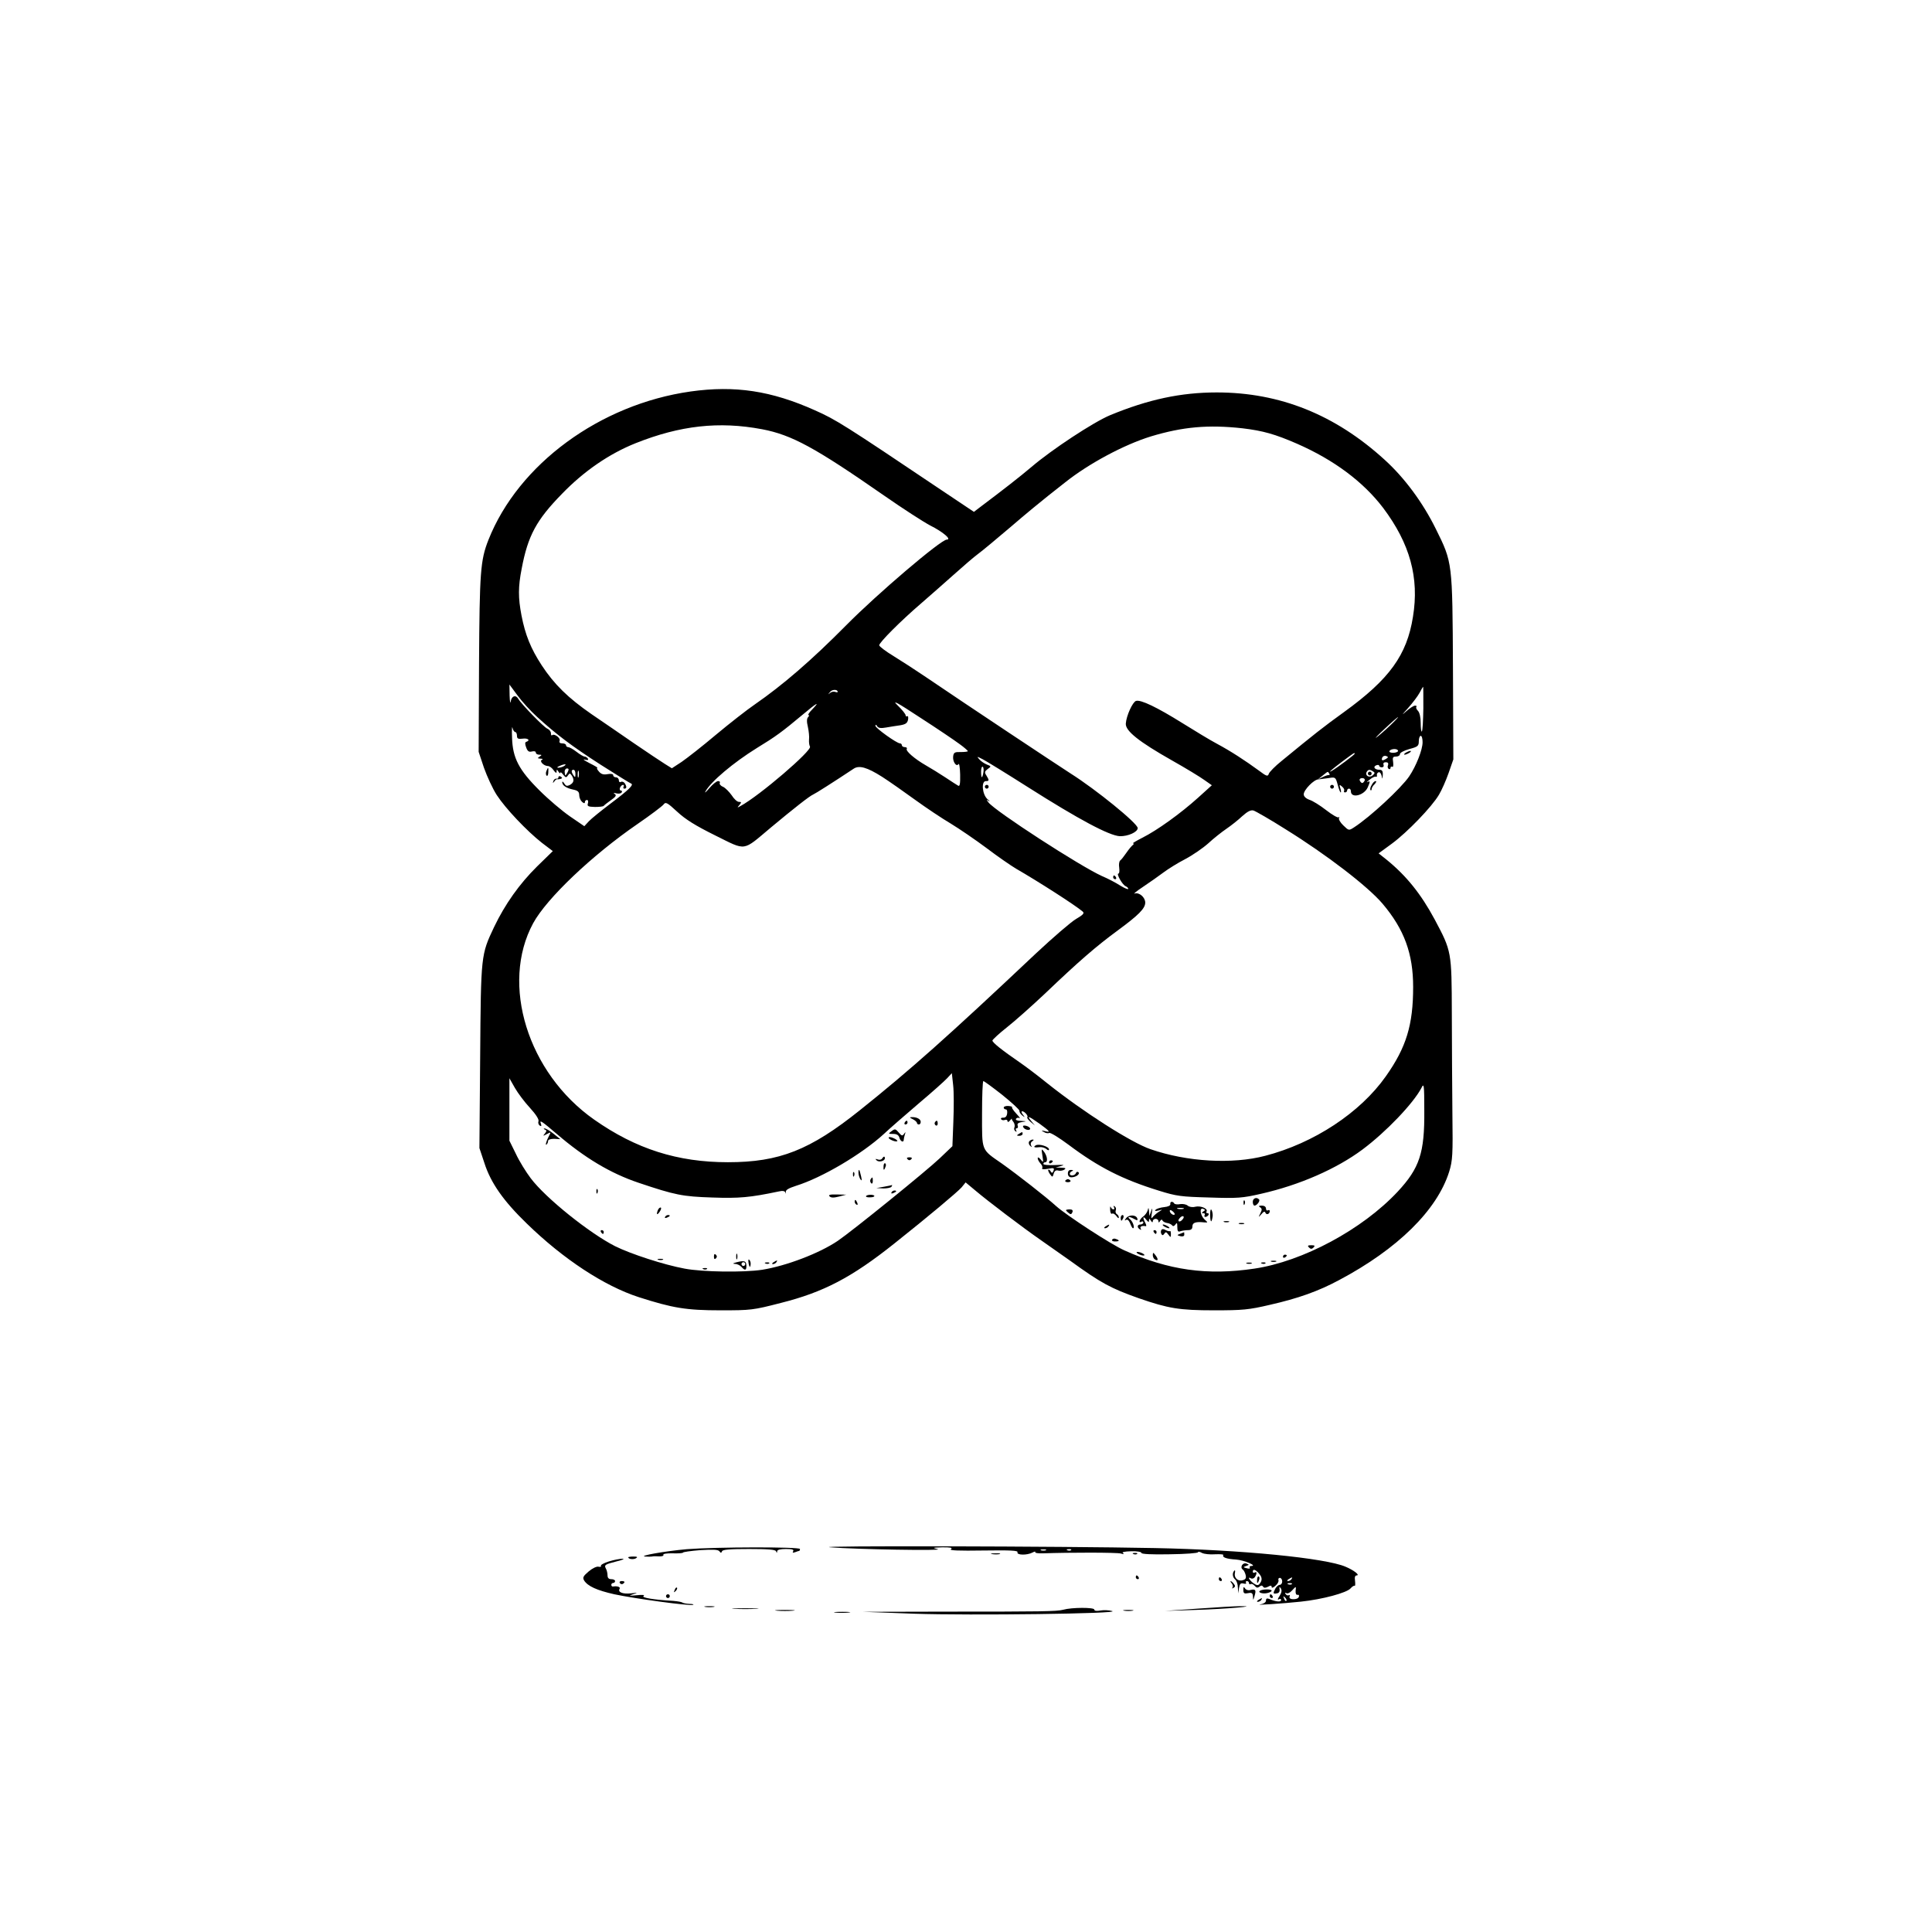 <?xml version="1.0" standalone="no"?>
<!DOCTYPE svg PUBLIC "-//W3C//DTD SVG 20010904//EN"
 "http://www.w3.org/TR/2001/REC-SVG-20010904/DTD/svg10.dtd">
<svg version="1.0" xmlns="http://www.w3.org/2000/svg"
 width="1024pt" height="1024pt" viewBox="0 0 1024 1024"
 preserveAspectRatio="xMidYMid meet">

<g transform="translate(0,1024) scale(0.1,-0.1)"
fill="#000000" stroke="none">
<path d="M3660 8165 c-480 -68 -912 -385 -1071 -786 -43 -109 -47 -170 -50
-659 l-2 -465 28 -84 c16 -45 46 -111 68 -145 47 -72 159 -190 239 -253 l58
-44 -84 -82 c-93 -92 -169 -199 -227 -320 -70 -148 -70 -147 -74 -687 l-4
-485 26 -78 c34 -107 102 -203 225 -322 194 -189 411 -331 593 -390 181 -58
251 -70 435 -70 159 0 171 1 318 39 227 57 376 135 602 315 180 143 335 273
357 298 l21 26 54 -45 c65 -55 247 -193 342 -259 39 -27 110 -77 158 -111 163
-118 214 -146 364 -199 156 -54 215 -64 399 -64 152 0 184 3 295 29 150 34
257 72 367 131 311 165 520 371 584 575 18 59 20 88 17 310 -1 135 -3 373 -3
530 -1 327 -1 328 -91 497 -72 134 -149 230 -253 315 l-44 35 71 52 c80 59
211 194 249 259 14 23 37 75 51 115 l25 72 -2 485 c-3 561 -2 558 -91 737 -68
138 -165 270 -271 366 -262 239 -555 357 -890 357 -190 0 -363 -37 -566 -121
-88 -37 -307 -181 -416 -274 -64 -54 -146 -118 -267 -209 l-38 -29 -169 113
c-521 350 -561 375 -673 425 -232 104 -424 133 -660 100z m379 -200 c158 -30
282 -98 646 -351 99 -69 209 -140 245 -159 68 -34 116 -75 88 -75 -31 0 -369
-288 -533 -454 -182 -184 -336 -317 -485 -420 -41 -28 -133 -100 -205 -160
-71 -60 -153 -124 -182 -144 l-52 -34 -37 23 c-21 13 -94 62 -163 109 -70 48
-171 118 -226 155 -123 85 -198 158 -264 259 -58 89 -87 161 -107 264 -18 94
-18 151 1 248 33 175 78 258 214 397 116 120 250 212 390 268 236 94 442 117
670 74z m2546 5 c109 -13 173 -31 290 -82 196 -86 351 -202 456 -340 142 -189
192 -370 158 -577 -32 -203 -125 -331 -364 -504 -111 -80 -159 -118 -332 -260
-35 -28 -65 -59 -68 -68 -5 -16 -12 -14 -53 17 -71 52 -149 103 -222 142 -36
19 -118 69 -184 110 -133 83 -220 125 -245 117 -18 -6 -51 -78 -54 -120 -3
-39 71 -97 244 -195 73 -41 150 -88 172 -104 l40 -28 -73 -66 c-92 -83 -217
-173 -295 -212 -33 -17 -55 -30 -50 -30 6 0 6 -3 0 -8 -6 -4 -22 -23 -35 -42
-13 -19 -28 -38 -33 -41 -5 -4 -8 -21 -5 -38 2 -17 1 -31 -4 -31 -13 0 21 -60
38 -67 7 -3 14 -9 14 -14 0 -5 -19 3 -42 17 -23 15 -67 38 -98 51 -115 52
-563 342 -601 390 -12 16 -12 17 1 8 9 -5 6 -1 -7 10 -27 25 -33 95 -8 95 18
0 19 4 3 30 -11 16 -9 22 7 34 20 14 19 15 -5 24 -14 6 -32 18 -40 28 -14 16
-13 16 20 -1 19 -10 125 -75 235 -145 274 -174 434 -259 490 -262 44 -1 95 22
95 43 0 25 -222 205 -355 289 -79 51 -539 356 -776 517 -47 32 -120 79 -162
105 -43 26 -77 52 -77 58 0 15 115 130 221 221 47 41 126 110 175 154 49 44
107 94 129 110 22 16 101 82 175 145 74 64 162 136 195 162 33 26 74 58 90 71
124 99 312 200 455 244 169 51 304 63 485 43z m-3739 -1529 c103 -94 185 -156
339 -255 82 -52 154 -97 160 -99 16 -6 -13 -34 -110 -107 -49 -37 -101 -79
-114 -93 l-24 -26 -76 52 c-42 29 -114 90 -161 137 -110 109 -143 173 -146
280 -2 41 0 65 2 53 3 -13 10 -23 15 -23 5 0 9 -9 9 -19 0 -16 6 -19 30 -16
28 4 43 -9 19 -17 -7 -2 -7 -12 0 -30 7 -20 15 -25 30 -21 12 3 21 1 21 -6 0
-6 8 -11 18 -11 14 0 15 -2 2 -10 -12 -8 -12 -10 5 -11 11 0 14 -3 8 -6 -17
-6 9 -33 31 -33 8 0 22 -10 30 -22 11 -15 16 -18 16 -8 0 13 2 13 10 0 5 -8
10 -11 10 -6 0 6 7 1 15 -10 13 -16 16 -17 25 -4 9 13 11 13 20 0 15 -23 12
-38 -9 -50 -16 -8 -22 -6 -30 7 -6 10 -11 13 -11 7 0 -17 21 -31 58 -39 25 -5
32 -12 32 -30 0 -12 7 -28 15 -35 10 -9 15 -9 15 -1 0 6 5 11 11 11 6 0 8 -8
5 -18 -5 -15 1 -18 37 -19 23 0 44 2 47 6 3 4 20 17 38 30 26 18 31 26 20 33
-9 6 -6 7 9 3 12 -3 24 -1 28 5 3 5 2 10 -4 10 -6 0 -8 7 -5 15 4 8 10 15 16
15 5 0 6 -4 3 -10 -3 -5 -1 -10 4 -10 13 0 14 10 2 29 -5 7 -14 10 -20 7 -6
-4 -11 0 -11 8 0 9 -7 16 -15 16 -8 0 -15 5 -15 11 0 7 -11 9 -29 6 -21 -4
-34 -1 -46 13 -10 11 -14 20 -9 20 5 0 -13 11 -41 25 -27 14 -39 22 -26 19 16
-4 21 -3 17 5 -4 6 -12 11 -17 11 -6 0 -25 11 -43 25 -18 14 -38 25 -44 25 -7
0 -12 5 -12 10 0 6 -9 10 -20 10 -13 0 -17 5 -14 14 6 15 -29 40 -40 29 -3 -3
-6 1 -6 11 0 9 -9 20 -19 24 -18 7 -137 129 -154 158 -13 23 -35 16 -40 -13
-2 -16 -5 -2 -6 31 l-1 58 43 -58 c24 -33 70 -83 103 -113z m4698 44 c-1 -64
-4 -119 -8 -122 -3 -4 -6 17 -6 45 0 31 -6 56 -15 65 -8 8 -11 17 -8 21 4 3 0
6 -7 6 -8 0 -30 -15 -49 -32 -24 -22 -20 -16 11 18 25 28 53 65 62 82 9 18 18
32 19 32 1 0 1 -52 1 -115z m-3104 88 c0 -3 -6 -3 -14 0 -7 3 -20 0 -27 -6
-11 -10 -11 -9 0 5 11 15 41 15 41 1z m645 -276 c24 -17 44 -35 45 -38 0 -3
-17 -5 -37 -5 -32 1 -38 -2 -41 -22 -4 -28 17 -59 28 -42 4 7 8 -18 9 -55 1
-51 -2 -65 -11 -59 -7 4 -38 24 -68 44 -30 20 -76 48 -102 63 -61 35 -109 77
-102 88 3 5 -2 9 -10 9 -9 0 -16 5 -16 10 0 6 -5 10 -10 10 -17 0 -130 81
-130 93 0 8 4 7 9 -2 6 -10 20 -12 47 -7 22 4 55 9 76 12 28 5 37 11 41 30 2
13 0 21 -4 18 -5 -3 -9 0 -9 5 0 6 -19 30 -42 52 -33 32 -6 18 120 -65 90 -58
183 -121 207 -139z m-780 183 c-16 -16 -25 -30 -20 -30 5 0 4 -5 -2 -11 -7 -7
-8 -24 -1 -52 5 -23 8 -53 6 -67 -1 -14 1 -30 5 -37 13 -20 -268 -261 -368
-315 -18 -10 -19 -10 -6 5 12 15 11 17 -3 17 -9 0 -26 16 -38 35 -13 18 -33
39 -46 45 -13 5 -20 15 -17 20 3 6 -1 10 -9 10 -8 0 -29 -17 -46 -37 -18 -21
-27 -29 -21 -18 28 52 148 153 272 230 100 61 133 85 243 177 76 64 95 74 51
28z m3060 -88 c-27 -26 -59 -53 -70 -61 -11 -8 9 14 45 47 36 34 67 61 70 61
3 1 -17 -21 -45 -47z m175 -86 c0 -40 -34 -126 -71 -181 -44 -64 -207 -215
-292 -270 -28 -18 -28 -18 -57 10 -16 15 -26 33 -23 39 3 6 3 8 -2 4 -4 -4
-34 13 -66 38 -32 25 -72 50 -89 55 -19 7 -30 18 -30 29 0 23 54 79 78 79 9 1
34 4 54 7 36 6 37 5 48 -35 6 -23 13 -41 16 -41 3 0 2 10 -2 22 -6 20 -5 21 9
9 9 -7 14 -17 11 -22 -3 -5 0 -9 5 -9 6 0 11 5 11 10 0 6 5 10 10 10 6 0 10
-6 10 -14 0 -39 69 -23 89 20 14 32 14 37 -1 29 -7 -4 -2 2 12 13 13 11 28 18
32 15 5 -2 7 1 6 8 -2 6 2 13 9 16 6 2 13 -6 16 -19 4 -20 4 -20 6 5 1 21 -4
27 -18 27 -25 0 -36 16 -16 24 8 3 15 2 15 -3 0 -4 6 -8 14 -8 8 0 12 6 9 14
-3 8 2 13 12 13 11 0 15 -5 12 -15 -4 -8 -2 -17 3 -20 6 -4 10 -1 10 5 0 6 4
9 9 6 5 -4 7 7 5 24 -4 25 -2 30 15 30 12 0 21 6 21 13 0 8 22 19 50 27 45 12
50 16 50 42 0 15 5 28 10 28 6 0 10 -15 10 -34z m-130 -46 c0 -5 -12 -10 -26
-10 -14 0 -23 4 -19 10 3 6 15 10 26 10 10 0 19 -4 19 -10z m-230 -15 c0 -5
-94 -75 -120 -90 -25 -14 -6 3 56 50 62 46 64 48 64 40z m168 -26 c-20 -13
-28 -11 -22 5 3 8 12 12 21 9 12 -5 12 -7 1 -14z m-4358 -39 c-8 -5 -22 -9
-30 -9 -10 0 -8 3 5 9 27 12 43 12 25 0z m1685 -57 c39 -25 117 -80 175 -122
58 -42 143 -99 189 -126 46 -28 131 -86 190 -130 58 -44 129 -93 156 -109 118
-68 313 -193 353 -227 11 -9 4 -17 -35 -40 -26 -15 -122 -98 -213 -183 -463
-437 -669 -620 -932 -830 -265 -212 -427 -276 -700 -276 -266 0 -487 70 -709
226 -352 247 -498 718 -323 1041 72 132 312 360 552 525 70 48 132 95 139 104
11 15 19 11 72 -38 44 -41 97 -74 202 -126 168 -83 142 -86 296 43 120 100
204 166 223 174 12 5 108 66 215 137 29 19 71 7 150 -43z m537 22 c-6 -34 -12
-32 -12 6 0 16 4 28 9 25 4 -3 6 -17 3 -31z m-2203 3 c-5 -10 -11 -18 -12 -18
-2 0 -3 8 -4 18 -1 10 5 19 12 19 10 0 11 -5 4 -19z m41 -10 c0 -19 -2 -20
-10 -8 -13 19 -13 30 0 30 6 0 10 -10 10 -22z m17 -15 c-3 -10 -5 -4 -5 12 0
17 2 24 5 18 2 -7 2 -21 0 -30z m4211 28 c10 -6 10 -10 -3 -21 -18 -15 -42 0
-31 19 8 13 16 14 34 2z m-233 -11 c4 -6 3 -9 -2 -8 -4 1 -19 -4 -33 -11 l-25
-12 25 20 c30 24 27 24 35 11z m188 -37 c-3 -7 -9 -13 -13 -13 -4 0 -10 6 -13
13 -3 7 3 13 13 13 10 0 16 -6 13 -13z m-418 -259 c216 -134 435 -302 513
-394 115 -136 162 -265 162 -441 0 -201 -36 -320 -145 -474 -136 -193 -381
-354 -639 -421 -175 -46 -415 -32 -608 35 -102 35 -356 197 -548 350 -52 42
-117 91 -145 110 -93 64 -145 105 -145 116 1 5 35 37 77 70 42 33 133 114 203
180 176 168 269 249 385 334 110 81 145 116 145 147 0 28 -32 56 -56 48 -10
-4 10 13 45 36 36 24 84 58 108 76 24 18 75 50 114 70 40 21 95 59 123 84 28
26 71 60 96 77 25 17 63 47 84 67 29 26 46 34 60 30 12 -4 89 -48 171 -100z
m-1762 -1549 l-5 -130 -67 -64 c-69 -66 -463 -385 -541 -438 -98 -66 -271
-132 -400 -153 -99 -15 -316 -12 -411 6 -109 20 -287 78 -369 119 -136 69
-368 255 -447 360 -25 33 -61 91 -79 130 l-34 69 0 166 0 165 29 -51 c16 -28
52 -76 80 -106 32 -35 49 -62 45 -71 -3 -8 0 -18 7 -23 9 -5 10 -2 6 10 -9 23
3 15 84 -54 148 -127 285 -209 434 -259 193 -65 233 -73 390 -78 143 -5 200 0
352 32 22 5 32 3 36 -6 2 -8 3 -7 2 2 -2 12 14 21 54 34 138 43 348 167 466
275 33 31 116 103 185 162 69 58 136 118 150 133 l25 27 7 -64 c4 -34 4 -121
1 -193z m259 142 c51 -41 92 -79 91 -84 -1 -6 5 -17 15 -25 15 -12 16 -11 3 5
-7 9 -9 17 -3 17 12 0 34 -25 27 -32 -3 -3 5 -13 17 -24 l23 -19 -19 23 c-27
32 -14 27 44 -14 55 -40 61 -48 28 -39 -20 5 -21 4 -5 -5 9 -6 22 -8 28 -5 5
4 51 -24 102 -62 160 -120 286 -184 480 -244 93 -29 117 -32 267 -36 150 -5
175 -3 275 20 203 46 399 132 536 234 126 94 270 245 313 327 13 27 15 18 15
-120 2 -225 -25 -305 -141 -430 -188 -201 -503 -370 -760 -408 -249 -37 -454
-9 -689 97 -70 31 -305 184 -362 235 -54 49 -204 166 -287 225 -111 77 -105
63 -105 263 0 96 3 174 7 174 4 0 49 -33 100 -73z"/>
<path d="M5220 6070 c0 -5 5 -10 10 -10 6 0 10 5 10 10 0 6 -4 10 -10 10 -5 0
-10 -4 -10 -10z"/>
<path d="M5900 5590 c0 -5 5 -10 11 -10 5 0 7 5 4 10 -3 6 -8 10 -11 10 -2 0
-4 -4 -4 -10z"/>
<path d="M2896 6153 c-4 -9 -3 -20 1 -24 4 -4 9 3 9 17 2 28 -1 31 -10 7z"/>
<path d="M2960 6121 c0 -6 -5 -10 -11 -8 -6 1 -14 -5 -16 -13 -4 -12 -3 -12 5
-2 5 8 12 13 16 12 4 -1 12 0 18 2 9 3 9 6 0 12 -7 4 -12 2 -12 -3z"/>
<path d="M7450 6250 c-8 -5 -10 -10 -5 -10 6 0 17 5 25 10 8 5 11 10 5 10 -5
0 -17 -5 -25 -10z"/>
<path d="M7270 6079 c-7 -11 -9 -23 -6 -27 3 -3 6 0 6 6 0 6 7 18 16 26 8 9
11 16 5 16 -6 0 -15 -9 -21 -21z"/>
<path d="M7050 6070 c0 -5 5 -10 10 -10 6 0 10 5 10 10 0 6 -4 10 -10 10 -5 0
-10 -4 -10 -10z"/>
<path d="M7250 6140 c0 -5 5 -10 10 -10 6 0 10 5 10 10 0 6 -4 10 -10 10 -5 0
-10 -4 -10 -10z"/>
<path d="M4838 4308 c12 -6 22 -15 22 -20 0 -4 5 -8 10 -8 6 0 10 6 10 14 0
15 -22 26 -48 25 -13 0 -11 -3 6 -11z"/>
<path d="M4795 4290 c-3 -5 -1 -10 4 -10 6 0 11 5 11 10 0 6 -2 10 -4 10 -3 0
-8 -4 -11 -10z"/>
<path d="M4955 4291 c-3 -5 -1 -12 5 -16 5 -3 10 1 10 9 0 18 -6 21 -15 7z"/>
<path d="M2888 4253 c10 -4 10 -8 0 -21 -12 -14 -10 -14 10 -3 23 12 23 12 11
-11 -14 -26 -21 -54 -11 -43 4 4 7 12 7 18 0 7 14 11 33 11 l32 -2 -36 29
c-20 16 -42 29 -48 28 -6 0 -5 -3 2 -6z"/>
<path d="M4726 4245 c-19 -14 -19 -15 8 -15 19 0 29 -6 33 -20 5 -20 23 -28
23 -11 0 5 3 18 6 28 5 14 4 15 -4 4 -9 -13 -13 -12 -29 7 -16 19 -20 20 -37
7z"/>
<path d="M4710 4210 c0 -9 39 -25 46 -18 2 3 -7 10 -21 16 -14 6 -25 7 -25 2z"/>
<path d="M4675 4099 c-4 -6 -14 -8 -24 -4 -11 4 -13 3 -5 -5 12 -12 44 -4 44
11 0 12 -7 11 -15 -2z"/>
<path d="M4810 4096 c7 -7 13 -7 20 0 6 6 3 10 -10 10 -13 0 -16 -4 -10 -10z"/>
<path d="M4683 4059 c-2 -23 3 -25 10 -4 4 8 3 16 -1 19 -4 3 -9 -4 -9 -15z"/>
<path d="M4550 4024 c0 -10 5 -26 10 -34 8 -11 9 -7 4 15 -8 37 -14 45 -14 19z"/>
<path d="M4521 4014 c0 -11 3 -14 6 -6 3 7 2 16 -1 19 -3 4 -6 -2 -5 -13z"/>
<path d="M4614 3989 c-3 -6 -2 -15 3 -20 5 -5 9 -1 9 11 0 23 -2 24 -12 9z"/>
<path d="M4685 3950 l-40 -7 37 -2 c20 0 40 4 43 9 3 6 5 9 3 9 -2 -1 -21 -5
-43 -9z"/>
<path d="M3161 3924 c0 -11 3 -14 6 -6 3 7 2 16 -1 19 -3 4 -6 -2 -5 -13z"/>
<path d="M4725 3920 c-3 -6 1 -7 9 -4 18 7 21 14 7 14 -6 0 -13 -4 -16 -10z"/>
<path d="M4397 3899 c8 -8 22 -8 50 -1 l38 10 -49 1 c-37 1 -47 -2 -39 -10z"/>
<path d="M4590 3899 c0 -4 11 -6 24 -5 13 0 22 4 20 8 -6 9 -44 6 -44 -3z"/>
<path d="M4530 3871 c0 -6 4 -13 10 -16 6 -3 7 1 4 9 -7 18 -14 21 -14 7z"/>
<path d="M3486 3824 c-9 -24 -2 -26 12 -4 7 11 8 20 3 20 -5 0 -12 -7 -15 -16z"/>
<path d="M3525 3790 c-3 -6 1 -7 9 -4 18 7 21 14 7 14 -6 0 -13 -4 -16 -10z"/>
<path d="M3185 3710 c3 -5 8 -10 11 -10 2 0 4 5 4 10 0 6 -5 10 -11 10 -5 0
-7 -4 -4 -10z"/>
<path d="M3784 3580 c0 -13 4 -16 10 -10 7 7 7 13 0 20 -6 6 -10 3 -10 -10z"/>
<path d="M3902 3580 c0 -14 2 -19 5 -12 2 6 2 18 0 25 -3 6 -5 1 -5 -13z"/>
<path d="M3488 3563 c6 -2 18 -2 25 0 6 3 1 5 -13 5 -14 0 -19 -2 -12 -5z"/>
<path d="M3968 3543 c5 -21 7 -23 10 -9 2 10 0 22 -6 28 -6 6 -7 0 -4 -19z"/>
<path d="M3905 3550 c-22 -6 -24 -8 -9 -9 12 0 27 -8 34 -16 18 -21 27 -19 26
7 -1 25 -10 28 -51 18z m45 -10 c0 -5 -4 -10 -10 -10 -5 0 -10 5 -10 10 0 6 5
10 10 10 6 0 10 -4 10 -10z"/>
<path d="M4100 3550 c-9 -6 -10 -10 -3 -10 6 0 15 5 18 10 8 12 4 12 -15 0z"/>
<path d="M4058 3543 c7 -3 16 -2 19 1 4 3 -2 6 -13 5 -11 0 -14 -3 -6 -6z"/>
<path d="M3728 3513 c7 -3 16 -2 19 1 4 3 -2 6 -13 5 -11 0 -14 -3 -6 -6z"/>
<path d="M5320 4370 c0 -6 5 -10 11 -10 6 0 9 -10 7 -22 -2 -15 -9 -22 -20
-22 -10 1 -15 -3 -12 -8 3 -5 12 -7 20 -4 8 3 14 0 14 -6 0 -7 5 -6 13 3 6 8
11 12 10 10 -2 -2 2 -10 8 -17 6 -8 9 -20 6 -29 -4 -8 -1 -17 5 -21 7 -4 8 -3
4 4 -4 7 -3 12 3 12 6 0 8 6 5 14 -4 10 3 16 23 19 27 4 26 4 -5 6 -20 0 -31
5 -27 11 4 6 12 7 18 4 7 -4 0 6 -16 23 -15 16 -25 31 -23 34 3 3 -6 6 -19 7
-14 1 -25 -3 -25 -8z"/>
<path d="M5423 4267 c5 -15 37 -22 37 -9 0 5 -9 12 -21 15 -13 3 -19 1 -16 -6z"/>
<path d="M5400 4230 c-13 -8 -12 -10 3 -10 9 0 17 5 17 10 0 12 -1 12 -20 0z"/>
<path d="M5454 4189 c-3 -6 -1 -16 6 -22 10 -9 11 -9 5 2 -4 8 -2 17 6 22 9 6
10 9 2 9 -6 0 -15 -5 -19 -11z"/>
<path d="M5489 4169 c-15 -9 -6 -13 24 -9 10 1 25 -4 33 -10 8 -8 14 -8 14 -2
0 15 -55 32 -71 21z"/>
<path d="M5525 4115 c6 -37 5 -39 -9 -21 -9 12 -16 14 -16 7 0 -7 7 -19 15
-28 8 -8 12 -19 9 -24 -4 -7 7 -8 30 -4 31 6 35 5 30 -10 -5 -13 -9 -14 -15
-4 -4 8 -10 11 -13 9 -2 -3 2 -13 9 -23 13 -18 14 -17 20 3 4 14 12 19 23 16
9 -3 24 -1 32 4 12 8 8 10 -15 11 l-30 1 30 8 c21 6 12 7 -32 5 -35 -2 -63 1
-63 6 0 5 5 9 10 9 15 0 11 32 -6 55 -14 19 -15 17 -9 -20z"/>
<path d="M5560 4079 c0 -5 5 -7 10 -4 6 3 10 8 10 11 0 2 -4 4 -10 4 -5 0 -10
-5 -10 -11z"/>
<path d="M5660 4020 c0 -12 7 -20 18 -20 24 0 48 17 38 27 -5 4 -11 2 -13 -4
-5 -15 -33 -18 -33 -4 0 5 6 12 13 14 7 3 5 6 -5 6 -12 1 -18 -6 -18 -19z"/>
<path d="M5646 3982 c-2 -4 4 -8 14 -8 10 0 16 4 14 8 -3 4 -9 8 -14 8 -5 0
-11 -4 -14 -8z"/>
<path d="M6640 3870 c0 -11 4 -20 9 -20 13 0 32 26 24 33 -13 14 -33 6 -33
-13z"/>
<path d="M6591 3864 c0 -11 3 -14 6 -6 3 7 2 16 -1 19 -3 4 -6 -2 -5 -13z"/>
<path d="M6203 3858 c1 -8 -12 -14 -33 -16 -19 -2 -39 -8 -45 -14 -7 -7 -2 -8
15 -4 23 6 23 6 5 -5 -11 -6 -26 -19 -33 -27 -10 -14 -12 -11 -7 18 4 29 3 31
-4 10 l-9 -25 -2 25 c-2 21 -3 22 -7 5 -3 -11 -14 -26 -24 -33 -19 -13 -27
-38 -9 -27 6 3 10 1 10 -4 0 -6 -7 -11 -15 -11 -18 0 -20 -16 -3 -26 7 -4 8
-3 4 4 -6 11 6 17 27 13 4 -1 3 7 -3 18 -15 29 -12 39 5 17 11 -14 15 -16 15
-5 0 12 2 12 10 -1 6 -10 10 -11 10 -2 0 6 7 12 15 12 8 0 15 -6 15 -12 0 -10
3 -9 9 1 5 7 10 9 12 3 2 -6 13 -12 24 -14 11 -1 23 -7 28 -13 4 -6 11 -4 17
5 8 12 10 9 10 -14 0 -21 4 -27 16 -22 9 3 27 6 40 6 17 0 24 6 24 20 0 20 18
26 64 21 19 -1 19 -1 0 16 -23 22 -28 64 -7 56 12 -5 12 -7 1 -14 -10 -7 -11
-9 0 -9 7 0 10 -4 7 -10 -3 -5 -2 -10 4 -10 5 0 13 5 16 10 3 6 1 10 -5 10 -6
0 -9 4 -5 9 9 15 -32 32 -60 25 -15 -4 -32 -1 -40 6 -8 7 -26 10 -40 8 -14 -3
-28 -1 -31 3 -8 14 -24 11 -21 -3z m70 -25 c-7 -2 -21 -2 -30 0 -10 3 -4 5 12
5 17 0 24 -2 18 -5z m-47 -30 c-7 -7 -26 7 -26 19 0 6 6 6 15 -2 9 -7 13 -15
11 -17z m41 -27 c-6 -8 -15 -12 -19 -9 -4 2 -2 10 5 17 6 8 15 12 19 9 4 -2 2
-10 -5 -17z"/>
<path d="M5884 3828 c0 -14 5 -24 10 -21 5 4 15 -2 23 -12 7 -11 13 -14 13 -8
0 7 -5 15 -11 18 -6 4 -8 13 -5 21 3 7 0 16 -6 20 -7 4 -8 3 -4 -4 4 -7 3 -12
-3 -12 -5 0 -11 6 -14 13 -2 6 -4 0 -3 -15z"/>
<path d="M6679 3841 c10 -7 11 -13 1 -32 -11 -23 -11 -23 6 -4 11 14 18 16 21
7 5 -13 23 -7 23 9 0 6 -4 7 -10 4 -5 -3 -10 1 -10 9 0 10 -9 16 -22 16 -17 0
-19 -3 -9 -9z"/>
<path d="M6414 3801 c1 -41 7 -46 13 -10 2 11 -1 27 -5 35 -5 9 -8 0 -8 -25z"/>
<path d="M5650 3826 c0 -2 6 -9 14 -15 10 -9 15 -8 20 4 4 10 -1 15 -14 15
-11 0 -20 -2 -20 -4z"/>
<path d="M5940 3785 c0 -8 2 -15 4 -15 2 0 6 7 10 15 3 8 1 15 -4 15 -6 0 -10
-7 -10 -15z"/>
<path d="M5969 3784 c-9 -12 -10 -15 -1 -10 8 5 15 -2 22 -18 5 -14 12 -26 15
-26 11 0 0 35 -15 47 -19 15 -5 17 22 2 16 -9 19 -8 16 3 -7 20 -43 21 -59 2z"/>
<path d="M6488 3763 c6 -2 18 -2 25 0 6 3 1 5 -13 5 -14 0 -19 -2 -12 -5z"/>
<path d="M6568 3753 c6 -2 18 -2 25 0 6 3 1 5 -13 5 -14 0 -19 -2 -12 -5z"/>
<path d="M5860 3740 c-9 -6 -10 -10 -3 -10 6 0 15 5 18 10 8 12 4 12 -15 0z"/>
<path d="M6170 3740 c8 -5 20 -10 25 -10 6 0 3 5 -5 10 -8 5 -19 10 -25 10 -5
0 -3 -5 5 -10z"/>
<path d="M6155 3720 c-3 -5 -3 -15 1 -21 4 -8 9 -7 15 2 7 11 11 10 21 -4 13
-17 14 -17 14 2 0 11 -2 18 -4 16 -3 -2 -13 0 -23 5 -12 7 -20 7 -24 0z"/>
<path d="M6115 3710 c3 -5 8 -10 11 -10 2 0 4 5 4 10 0 6 -5 10 -11 10 -5 0
-7 -4 -4 -10z"/>
<path d="M6256 3701 c-19 -7 -19 -8 0 -13 13 -3 21 0 21 8 0 8 -1 14 -1 13 -1
0 -10 -4 -20 -8z"/>
<path d="M5895 3670 c-4 -6 3 -10 14 -10 25 0 27 6 6 13 -8 4 -17 2 -20 -3z"/>
<path d="M6938 3628 c9 -9 15 -9 24 0 9 9 7 12 -12 12 -19 0 -21 -3 -12 -12z"/>
<path d="M6025 3600 c3 -4 14 -10 25 -13 11 -3 18 -2 15 3 -3 4 -14 10 -25 13
-11 3 -18 2 -15 -3z"/>
<path d="M6110 3588 c0 -9 5 -20 11 -23 17 -11 20 0 4 21 -13 17 -14 17 -15 2z"/>
<path d="M6800 3579 c0 -5 5 -7 10 -4 6 3 10 8 10 11 0 2 -4 4 -10 4 -5 0 -10
-5 -10 -11z"/>
<path d="M6738 3553 c6 -2 18 -2 25 0 6 3 1 5 -13 5 -14 0 -19 -2 -12 -5z"/>
<path d="M6608 3543 c6 -2 18 -2 25 0 6 3 1 5 -13 5 -14 0 -19 -2 -12 -5z"/>
<path d="M6688 3543 c7 -3 16 -2 19 1 4 3 -2 6 -13 5 -11 0 -14 -3 -6 -6z"/>
<path d="M4400 2039 c132 -11 613 -19 570 -10 -31 8 -29 8 25 10 44 0 56 -2
45 -10 -10 -7 42 -9 171 -7 146 2 185 0 182 -9 -6 -16 50 -17 79 -2 11 6 18 7
15 2 -3 -4 16 -7 41 -6 140 5 392 5 413 -1 15 -5 19 -4 11 2 -8 5 7 9 43 10
31 1 55 -3 55 -9 0 -6 54 -9 150 -7 83 1 150 6 150 11 0 4 9 3 21 -4 12 -6 43
-9 69 -7 27 1 46 0 44 -4 -8 -12 17 -21 68 -24 42 -3 115 -34 80 -34 -7 0 -11
-4 -8 -9 4 -5 -4 -7 -16 -3 -20 5 -20 6 -3 12 17 6 17 7 1 13 -19 7 -36 -20
-19 -32 5 -3 12 -16 15 -28 4 -16 1 -24 -14 -28 -25 -9 -48 11 -43 37 3 11 1
18 -2 14 -13 -12 -11 -35 3 -47 8 -6 15 -26 15 -43 l2 -31 4 28 c4 23 9 28 24
24 10 -3 17 -1 13 4 -3 5 0 9 5 9 6 0 11 -5 11 -11 0 -5 4 -8 9 -5 5 3 14 -1
21 -9 9 -11 16 -12 25 -5 9 8 15 8 20 0 4 -7 12 -7 26 0 14 8 19 7 19 -1 0 -7
8 -5 20 6 12 10 19 24 16 30 -2 7 1 12 8 12 6 0 12 -9 12 -19 0 -10 -6 -18
-13 -18 -7 0 -17 -9 -23 -19 -14 -27 -13 -30 8 -26 10 1 16 9 14 21 -2 15 -1
16 7 5 6 -10 4 -22 -7 -40 -10 -14 -12 -22 -4 -18 7 5 12 3 12 -4 0 -11 -27
-9 -62 6 -13 5 -18 3 -18 -8 0 -9 -11 -17 -27 -20 -49 -7 119 4 212 14 115 12
243 47 263 70 9 10 18 16 22 14 3 -2 4 9 2 26 -3 20 0 29 9 29 19 1 -16 28
-59 46 -106 46 -552 90 -1012 99 -507 10 -1825 13 -1720 4z m1143 -16 c-7 -2
-19 -2 -25 0 -7 3 -2 5 12 5 14 0 19 -2 13 -5z m134 1 c-3 -3 -12 -4 -19 -1
-8 3 -5 6 6 6 11 1 17 -2 13 -5z m996 -124 c18 -21 18 -37 2 -56 -7 -8 -15 -7
-32 5 -22 16 -33 38 -12 25 6 -3 15 0 20 7 12 19 11 32 -1 24 -5 -3 -10 -1
-10 4 0 17 14 13 33 -9z m172 -30 c-3 -5 -12 -10 -18 -10 -7 0 -6 4 3 10 19
12 23 12 15 0z m2 -26 c-3 -3 -12 -4 -19 -1 -8 3 -5 6 6 6 11 1 17 -2 13 -5z
m20 -36 c-1 -14 3 -22 10 -21 7 2 10 -3 7 -11 -3 -8 -16 -13 -30 -12 -15 0
-22 6 -19 14 3 7 1 10 -4 7 -5 -3 -13 0 -17 6 -4 8 -3 9 4 5 6 -4 19 2 29 13
23 25 23 25 20 -1z m-49 -53 c-3 -3 -9 2 -12 12 -6 14 -5 15 5 6 7 -7 10 -15
7 -18z"/>
<path d="M6663 1869 c-2 -23 3 -25 10 -4 4 8 3 16 -1 19 -4 3 -9 -4 -9 -15z"/>
<path d="M3640 2029 c-114 -10 -261 -36 -220 -39 14 -1 30 -1 35 0 6 2 23 2
38 1 16 -1 26 3 23 8 -4 5 17 9 49 8 30 -1 55 1 55 4 0 3 41 9 92 13 68 4 94
3 101 -6 7 -10 10 -10 14 0 3 9 42 12 143 12 101 0 140 -3 143 -12 4 -10 6
-10 6 0 1 8 17 12 47 12 32 0 43 -3 38 -12 -5 -8 -2 -9 10 -5 10 4 20 7 22 7
2 0 4 5 4 10 0 12 -447 11 -600 -1z"/>
<path d="M5258 2003 c12 -2 30 -2 40 0 9 3 -1 5 -23 4 -22 0 -30 -2 -17 -4z"/>
<path d="M6008 2003 c7 -3 16 -2 19 1 4 3 -2 6 -13 5 -11 0 -14 -3 -6 -6z"/>
<path d="M3330 1986 c0 -10 28 -13 41 -5 10 6 7 9 -13 9 -16 0 -28 -2 -28 -4z"/>
<path d="M3227 1964 c-26 -8 -45 -19 -42 -23 3 -5 -3 -7 -12 -5 -10 3 -33 -8
-53 -25 -29 -25 -33 -32 -24 -48 19 -30 67 -52 160 -73 108 -23 401 -63 417
-56 7 2 -2 5 -19 5 -17 1 -33 4 -37 7 -3 3 -25 7 -49 9 -104 6 -170 17 -157
26 9 6 -5 7 -36 4 -42 -4 -45 -3 -20 5 28 9 27 9 -10 5 -44 -5 -72 6 -61 24 6
10 -13 16 -36 12 -5 0 -8 4 -8 9 0 6 5 10 10 10 6 0 10 5 10 10 0 6 -9 10 -20
10 -14 0 -20 7 -20 21 0 11 -4 28 -10 38 -8 16 -2 20 53 34 34 8 51 15 37 15
-14 1 -47 -6 -73 -14z"/>
<path d="M6020 1880 c0 -5 5 -10 11 -10 5 0 7 5 4 10 -3 6 -8 10 -11 10 -2 0
-4 -4 -4 -10z"/>
<path d="M6460 1870 c0 -5 5 -10 11 -10 5 0 7 5 4 10 -3 6 -8 10 -11 10 -2 0
-4 -4 -4 -10z"/>
<path d="M3285 1850 c4 -6 11 -8 16 -5 14 9 11 15 -7 15 -8 0 -12 -5 -9 -10z"/>
<path d="M6529 1847 c6 -8 7 -18 3 -22 -4 -5 -1 -5 6 -1 10 6 10 11 1 22 -6 8
-14 14 -16 14 -3 0 0 -6 6 -13z"/>
<path d="M3576 1813 c-6 -14 -5 -15 5 -6 7 7 10 15 7 18 -3 3 -9 -2 -12 -12z"/>
<path d="M6590 1813 c0 -18 5 -21 25 -17 20 4 25 0 26 -18 1 -22 1 -22 8 2 10
32 6 39 -20 33 -12 -4 -25 0 -30 8 -7 11 -9 9 -9 -8z"/>
<path d="M6679 1809 c-16 -9 15 -19 40 -12 12 3 21 8 21 12 0 9 -47 9 -61 0z"/>
<path d="M3530 1780 c0 -5 5 -10 10 -10 6 0 10 5 10 10 0 6 -4 10 -10 10 -5 0
-10 -4 -10 -10z"/>
<path d="M6730 1780 c0 -5 5 -10 11 -10 5 0 7 5 4 10 -3 6 -8 10 -11 10 -2 0
-4 -4 -4 -10z"/>
<path d="M6670 1760 c-9 -6 -10 -10 -3 -10 6 0 15 5 18 10 8 12 4 12 -15 0z"/>
<path d="M3738 1723 c12 -2 32 -2 45 0 12 2 2 4 -23 4 -25 0 -35 -2 -22 -4z"/>
<path d="M6350 1714 l-175 -12 160 5 c162 5 347 21 240 20 -27 0 -129 -6 -225
-13z"/>
<path d="M3893 1713 c31 -2 83 -2 115 0 31 2 5 3 -58 3 -63 0 -89 -1 -57 -3z"/>
<path d="M5635 1708 c-34 -9 -111 -10 -625 -10 l-435 -1 270 -10 c299 -10
1100 0 1050 14 -16 5 -45 6 -62 3 -21 -4 -33 -2 -33 5 0 12 -119 12 -165 -1z"/>
<path d="M4118 1703 c23 -2 61 -2 85 0 23 2 4 4 -43 4 -47 0 -66 -2 -42 -4z"/>
<path d="M5958 1703 c12 -2 32 -2 45 0 12 2 2 4 -23 4 -25 0 -35 -2 -22 -4z"/>
<path d="M4427 1693 c18 -2 50 -2 70 0 21 2 7 4 -32 4 -38 0 -55 -2 -38 -4z"/>
</g>
</svg>
